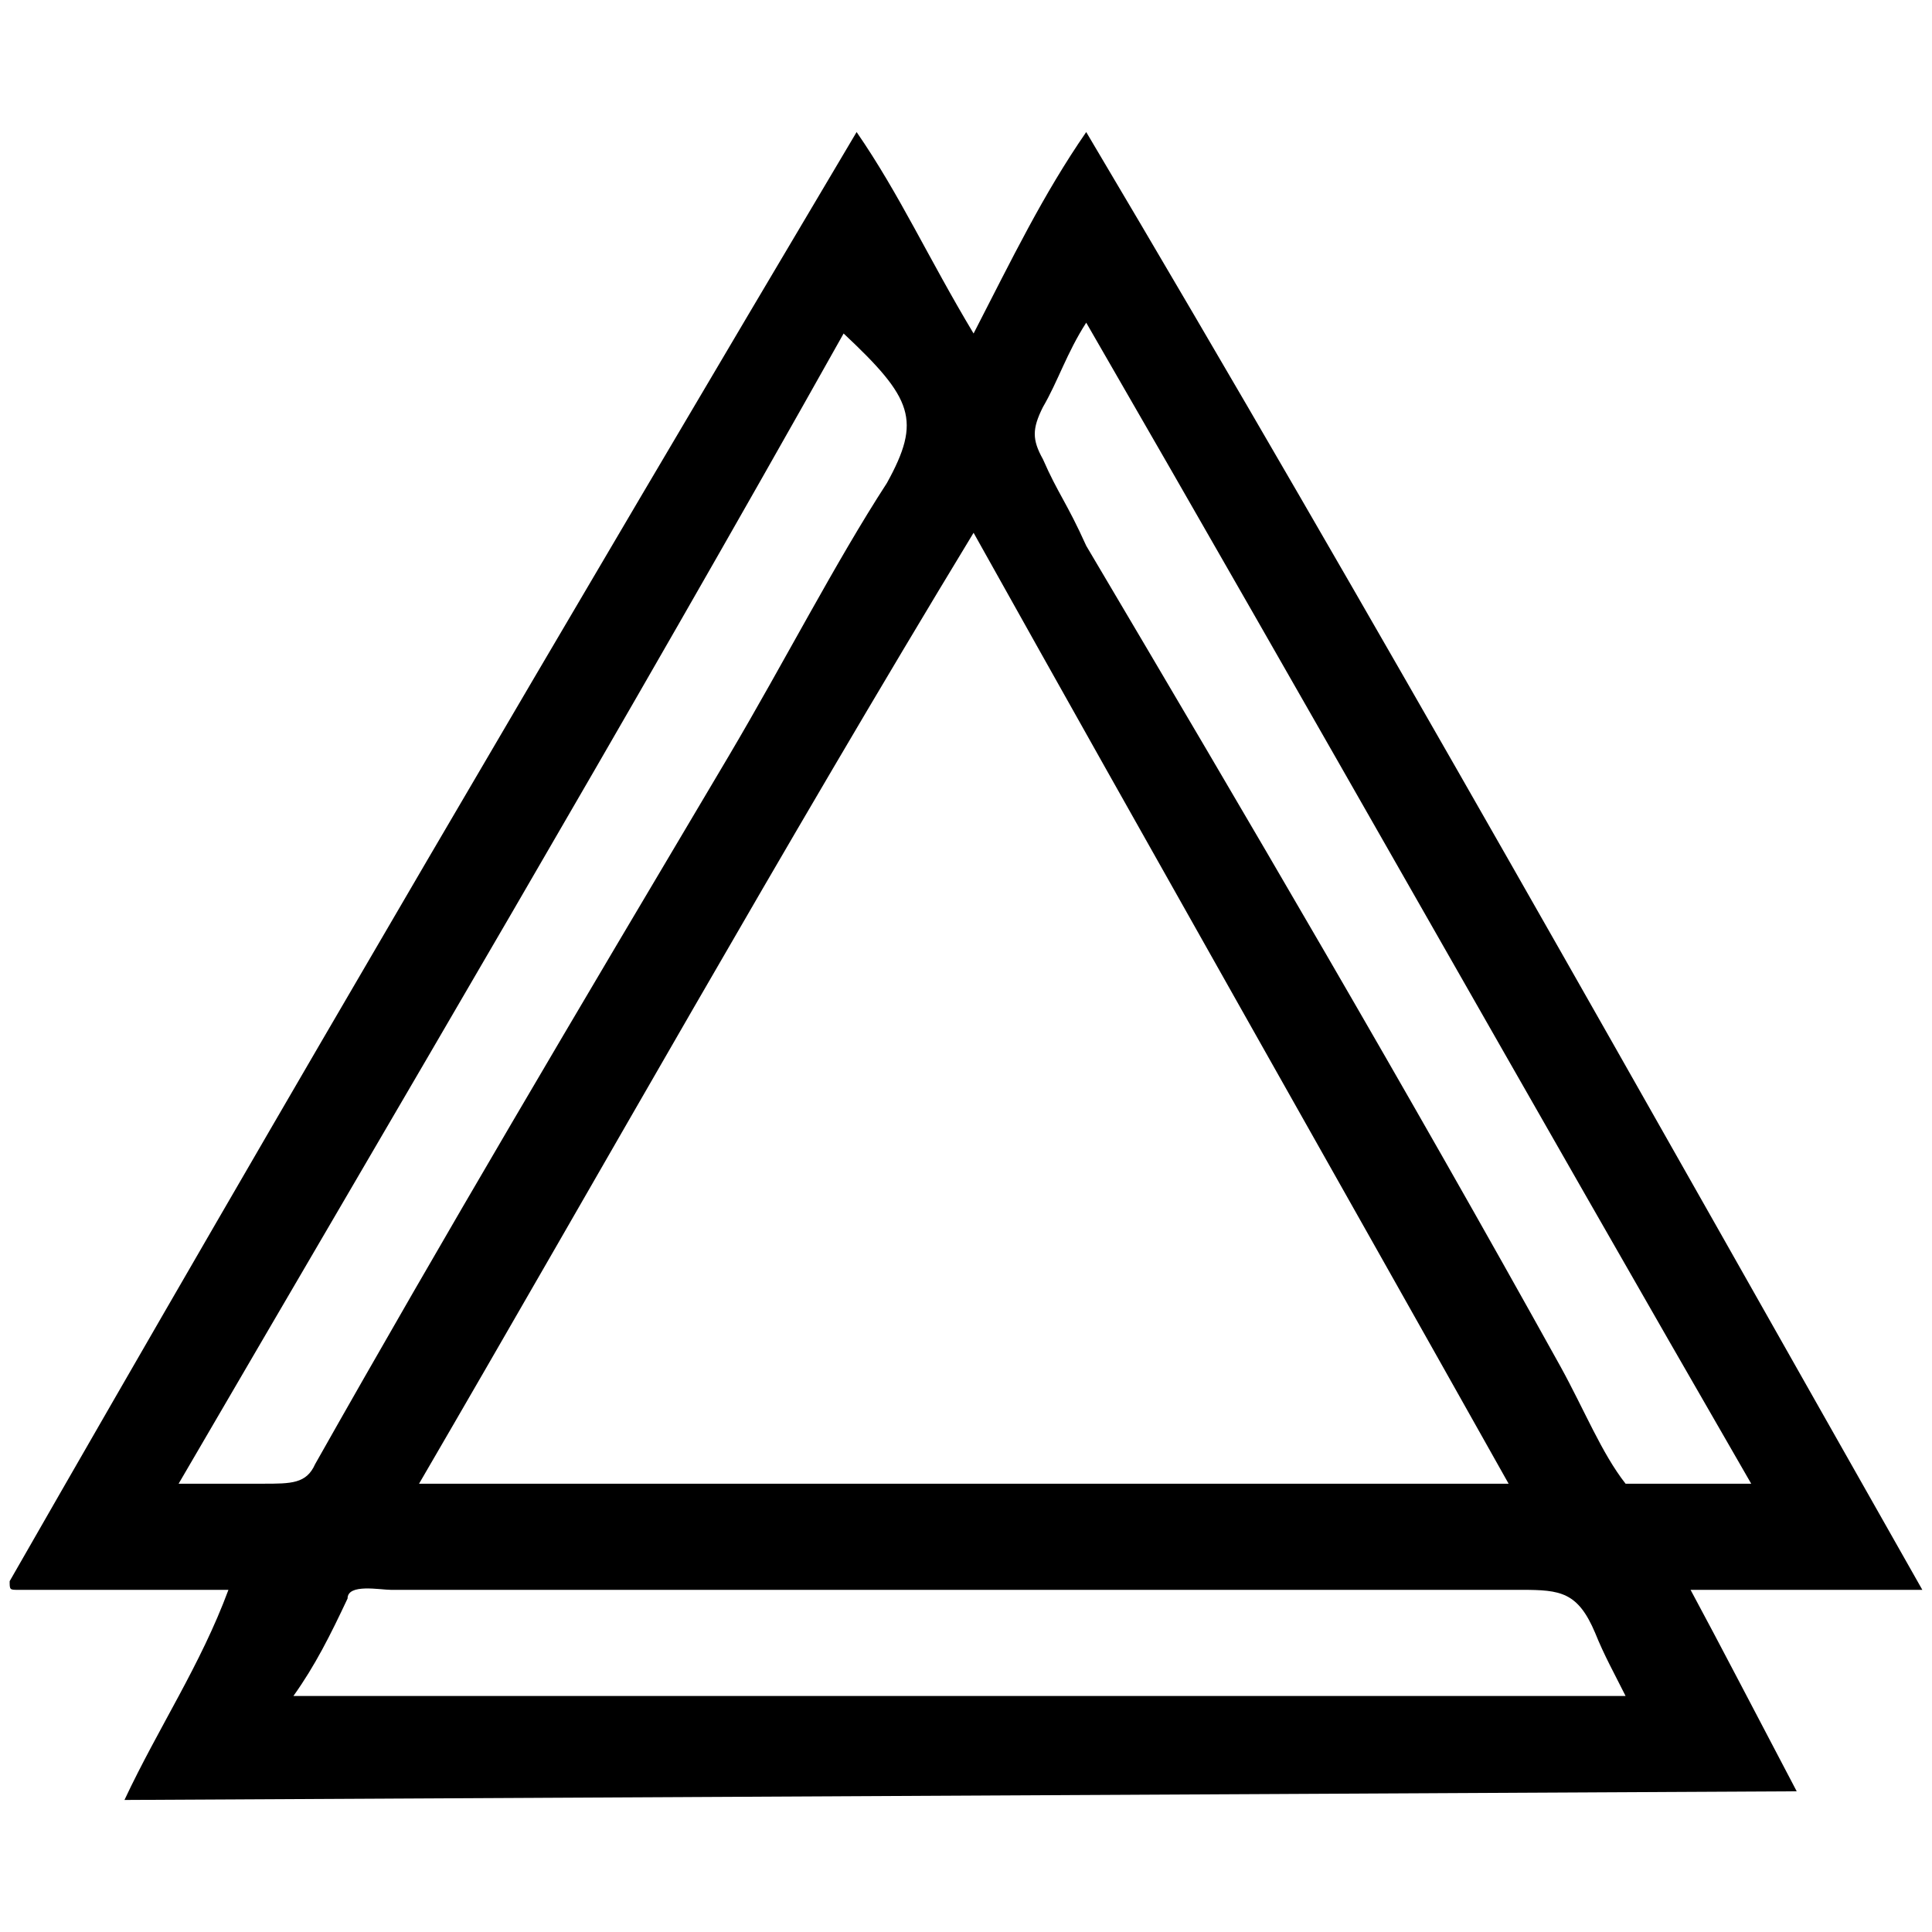 <svg xmlns="http://www.w3.org/2000/svg" width="1000" height="1000">
  <path d="M443.38 68.348c22.424 32.515 37 65.029 60.544 104.27 20.182-39.241 35.878-71.755 58.302-104.27C711.342 319.492 852.61 571.758 995 822.901H875.034c15.697 29.151 32.515 61.665 54.938 104.27l-865.55 4.485c17.94-38.12 39.242-69.513 53.817-108.755H9.485c-4.485 0-4.485 0-4.485-4.484 141.27-246.66 289.264-498.925 438.38-750.069zM92.453 767.964h43.726c14.575 0 22.423 0 26.908-10.091 68.392-121.087 132.3-228.72 214.145-366.625 29.15-49.332 54.938-99.785 81.846-141.269 17.94-32.514 13.454-43.726-22.423-77.361-113.24 201.812-229.842 399.14-344.202 595.346zm59.422 109.875H841.4c-5.606-11.212-11.212-21.302-15.696-32.514-8.97-21.302-17.94-22.424-38.12-22.424H202.326c-5.605 0-22.423-3.363-22.423 4.485-8.97 19.06-16.818 34.757-28.03 50.453zm65.029-109.875h563.952C688.92 604.272 594.74 438.337 503.925 275.766 405.26 438.337 312.202 604.272 216.902 767.964zm322.9-530.318c7.847 17.94 12.332 22.424 22.423 44.847C645.193 422.641 728.16 563.91 807.764 707.42c12.333 22.424 21.302 44.847 33.635 60.544h65.028c-113.239-196.207-227.599-399.14-344.201-600.952-10.091 15.697-14.576 30.272-22.424 43.726-5.606 11.212-5.606 16.818 0 26.908z" style="fill:#000;fill-opacity:1;fill-rule:nonzero;stroke:none;"/>
</svg>
